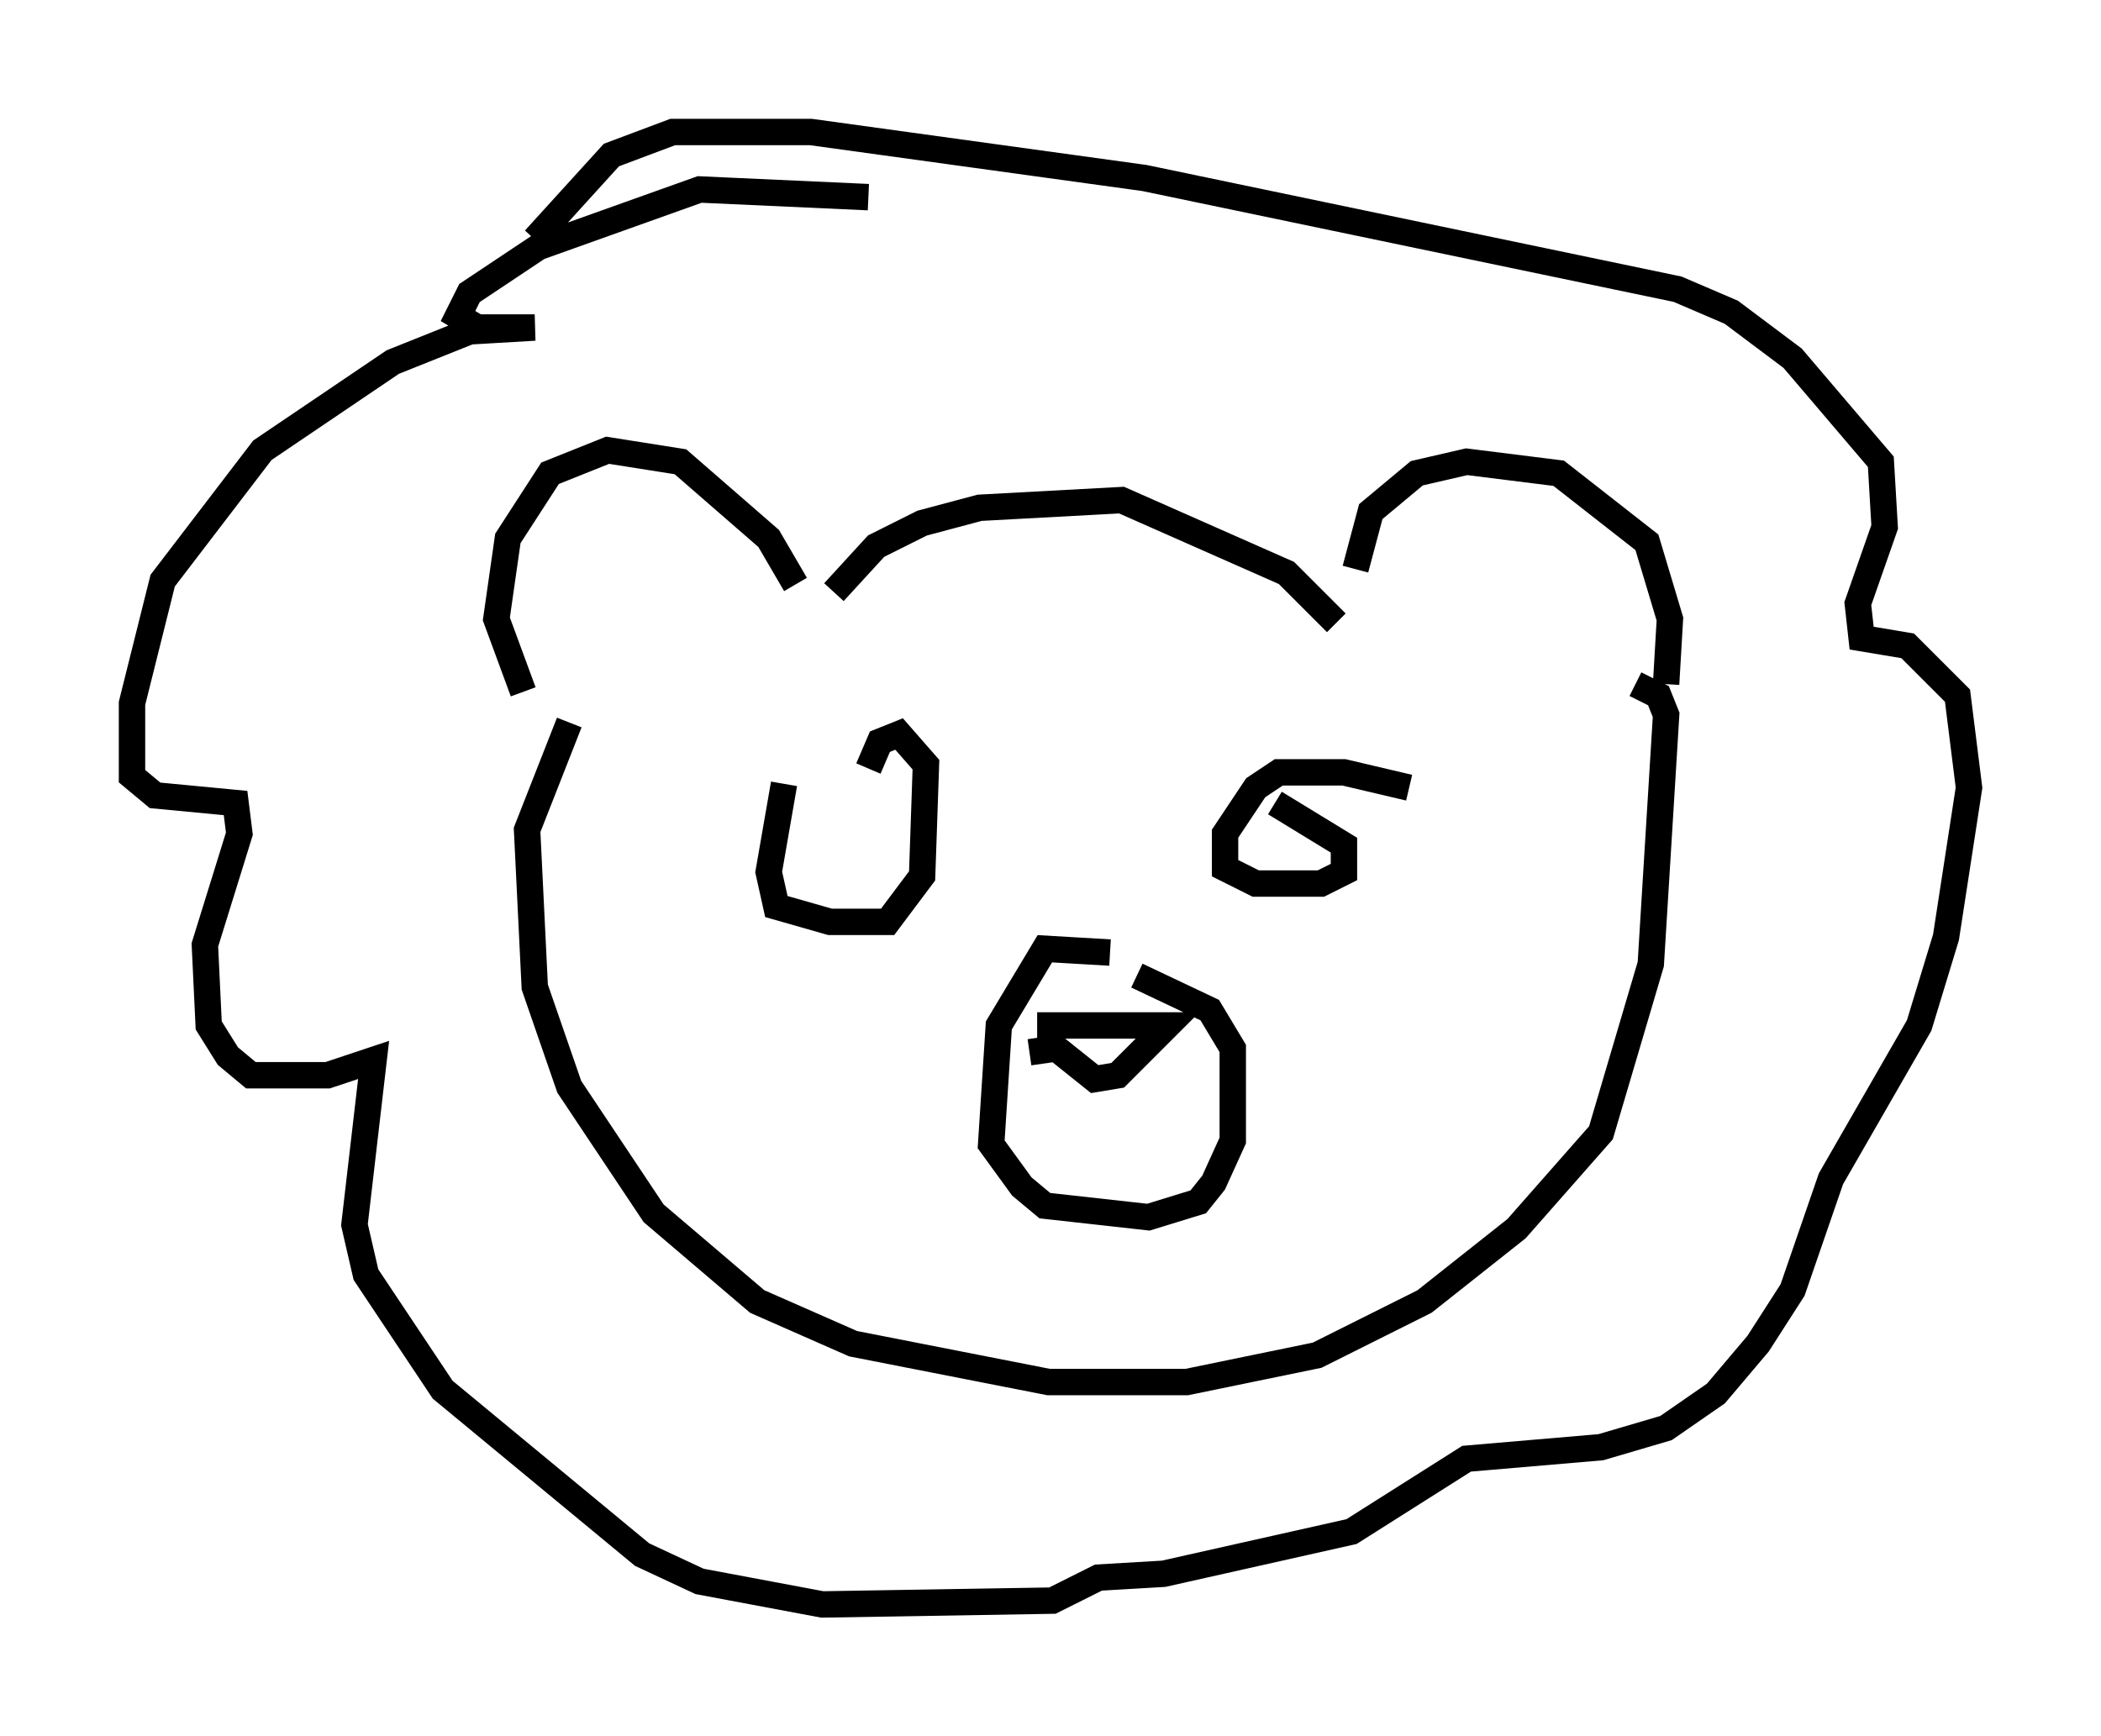 <?xml version="1.0" encoding="utf-8" ?>
<svg baseProfile="full" height="65.776" version="1.1" width="79.575" xmlns="http://www.w3.org/2000/svg" xmlns:ev="http://www.w3.org/2001/xml-events" xmlns:xlink="http://www.w3.org/1999/xlink"><defs /><rect fill="white" height="65.776" width="79.575" x="0" y="0" /><path d="M21.559, 27.369 m-1.743, -1.162 l-1.017, -2.76 0.436, -3.05 l1.598, -2.469 2.179, -0.872 l2.76, 0.436 3.341, 2.905 l1.017, 1.743 m21.207, -0.581 l0.581, -2.179 1.743, -1.453 l1.888, -0.436 3.486, 0.436 l3.341, 2.615 0.872, 2.905 l-0.145, 2.469 m-41.542, 1.453 l-1.598, 4.067 0.291, 5.955 l1.307, 3.777 3.196, 4.793 l3.922, 3.341 3.631, 1.598 l7.408, 1.453 5.229, 0.0 l4.939, -1.017 4.067, -2.034 l3.486, -2.76 3.196, -3.631 l1.888, -6.391 0.581, -9.441 l-0.291, -0.726 -0.872, -0.436 m-30.357, -3.486 l1.598, -1.743 1.743, -0.872 l2.179, -0.581 5.374, -0.291 l6.246, 2.76 1.888, 1.888 m-8.57, 12.492 l-2.469, -0.145 -1.743, 2.905 l-0.291, 4.503 1.162, 1.598 l0.872, 0.726 3.922, 0.436 l1.888, -0.581 0.581, -0.726 l0.726, -1.598 0.0, -3.486 l-0.872, -1.453 -2.76, -1.307 m-3.777, 1.888 l4.939, 0.0 -1.888, 1.888 l-0.872, 0.145 -1.453, -1.162 l-1.017, 0.145 m-9.296, -10.168 l-0.581, 3.341 0.291, 1.307 l2.034, 0.581 2.179, 0.0 l1.307, -1.743 0.145, -4.212 l-1.017, -1.162 -0.726, 0.291 l-0.436, 1.017 m20.48, 0.726 l-2.469, -0.581 -2.469, 0.0 l-0.872, 0.581 -1.162, 1.743 l0.0, 1.307 1.162, 0.581 l2.469, 0.0 0.872, -0.436 l0.0, -1.017 -2.615, -1.598 m-15.397, -22.95 l-6.391, -0.291 -6.101, 2.179 l-2.615, 1.743 -0.436, 0.872 l0.726, 0.436 2.179, 0.0 l-2.469, 0.145 -2.905, 1.162 l-4.939, 3.341 -3.777, 4.939 l-1.162, 4.648 0.0, 2.76 l0.872, 0.726 3.05, 0.291 l0.145, 1.162 -1.307, 4.212 l0.145, 3.05 0.726, 1.162 l0.872, 0.726 2.905, 0.0 l1.743, -0.581 -0.726, 6.246 l0.436, 1.888 2.905, 4.358 l7.553, 6.246 2.179, 1.017 l4.648, 0.872 8.715, -0.145 l1.743, -0.872 2.469, -0.145 l7.117, -1.598 4.358, -2.76 l5.084, -0.436 2.469, -0.726 l1.888, -1.307 1.598, -1.888 l1.307, -2.034 1.453, -4.212 l3.341, -5.81 1.017, -3.341 l0.872, -5.665 -0.436, -3.486 l-1.888, -1.888 -1.743, -0.291 l-0.145, -1.307 1.017, -2.905 l-0.145, -2.469 -3.341, -3.922 l-2.324, -1.743 -2.034, -0.872 l-20.19, -4.212 -12.637, -1.743 l-5.229, 0.0 -2.324, 0.872 l-2.905, 3.196 " fill="none" stroke="black" stroke-width="1" /></svg>